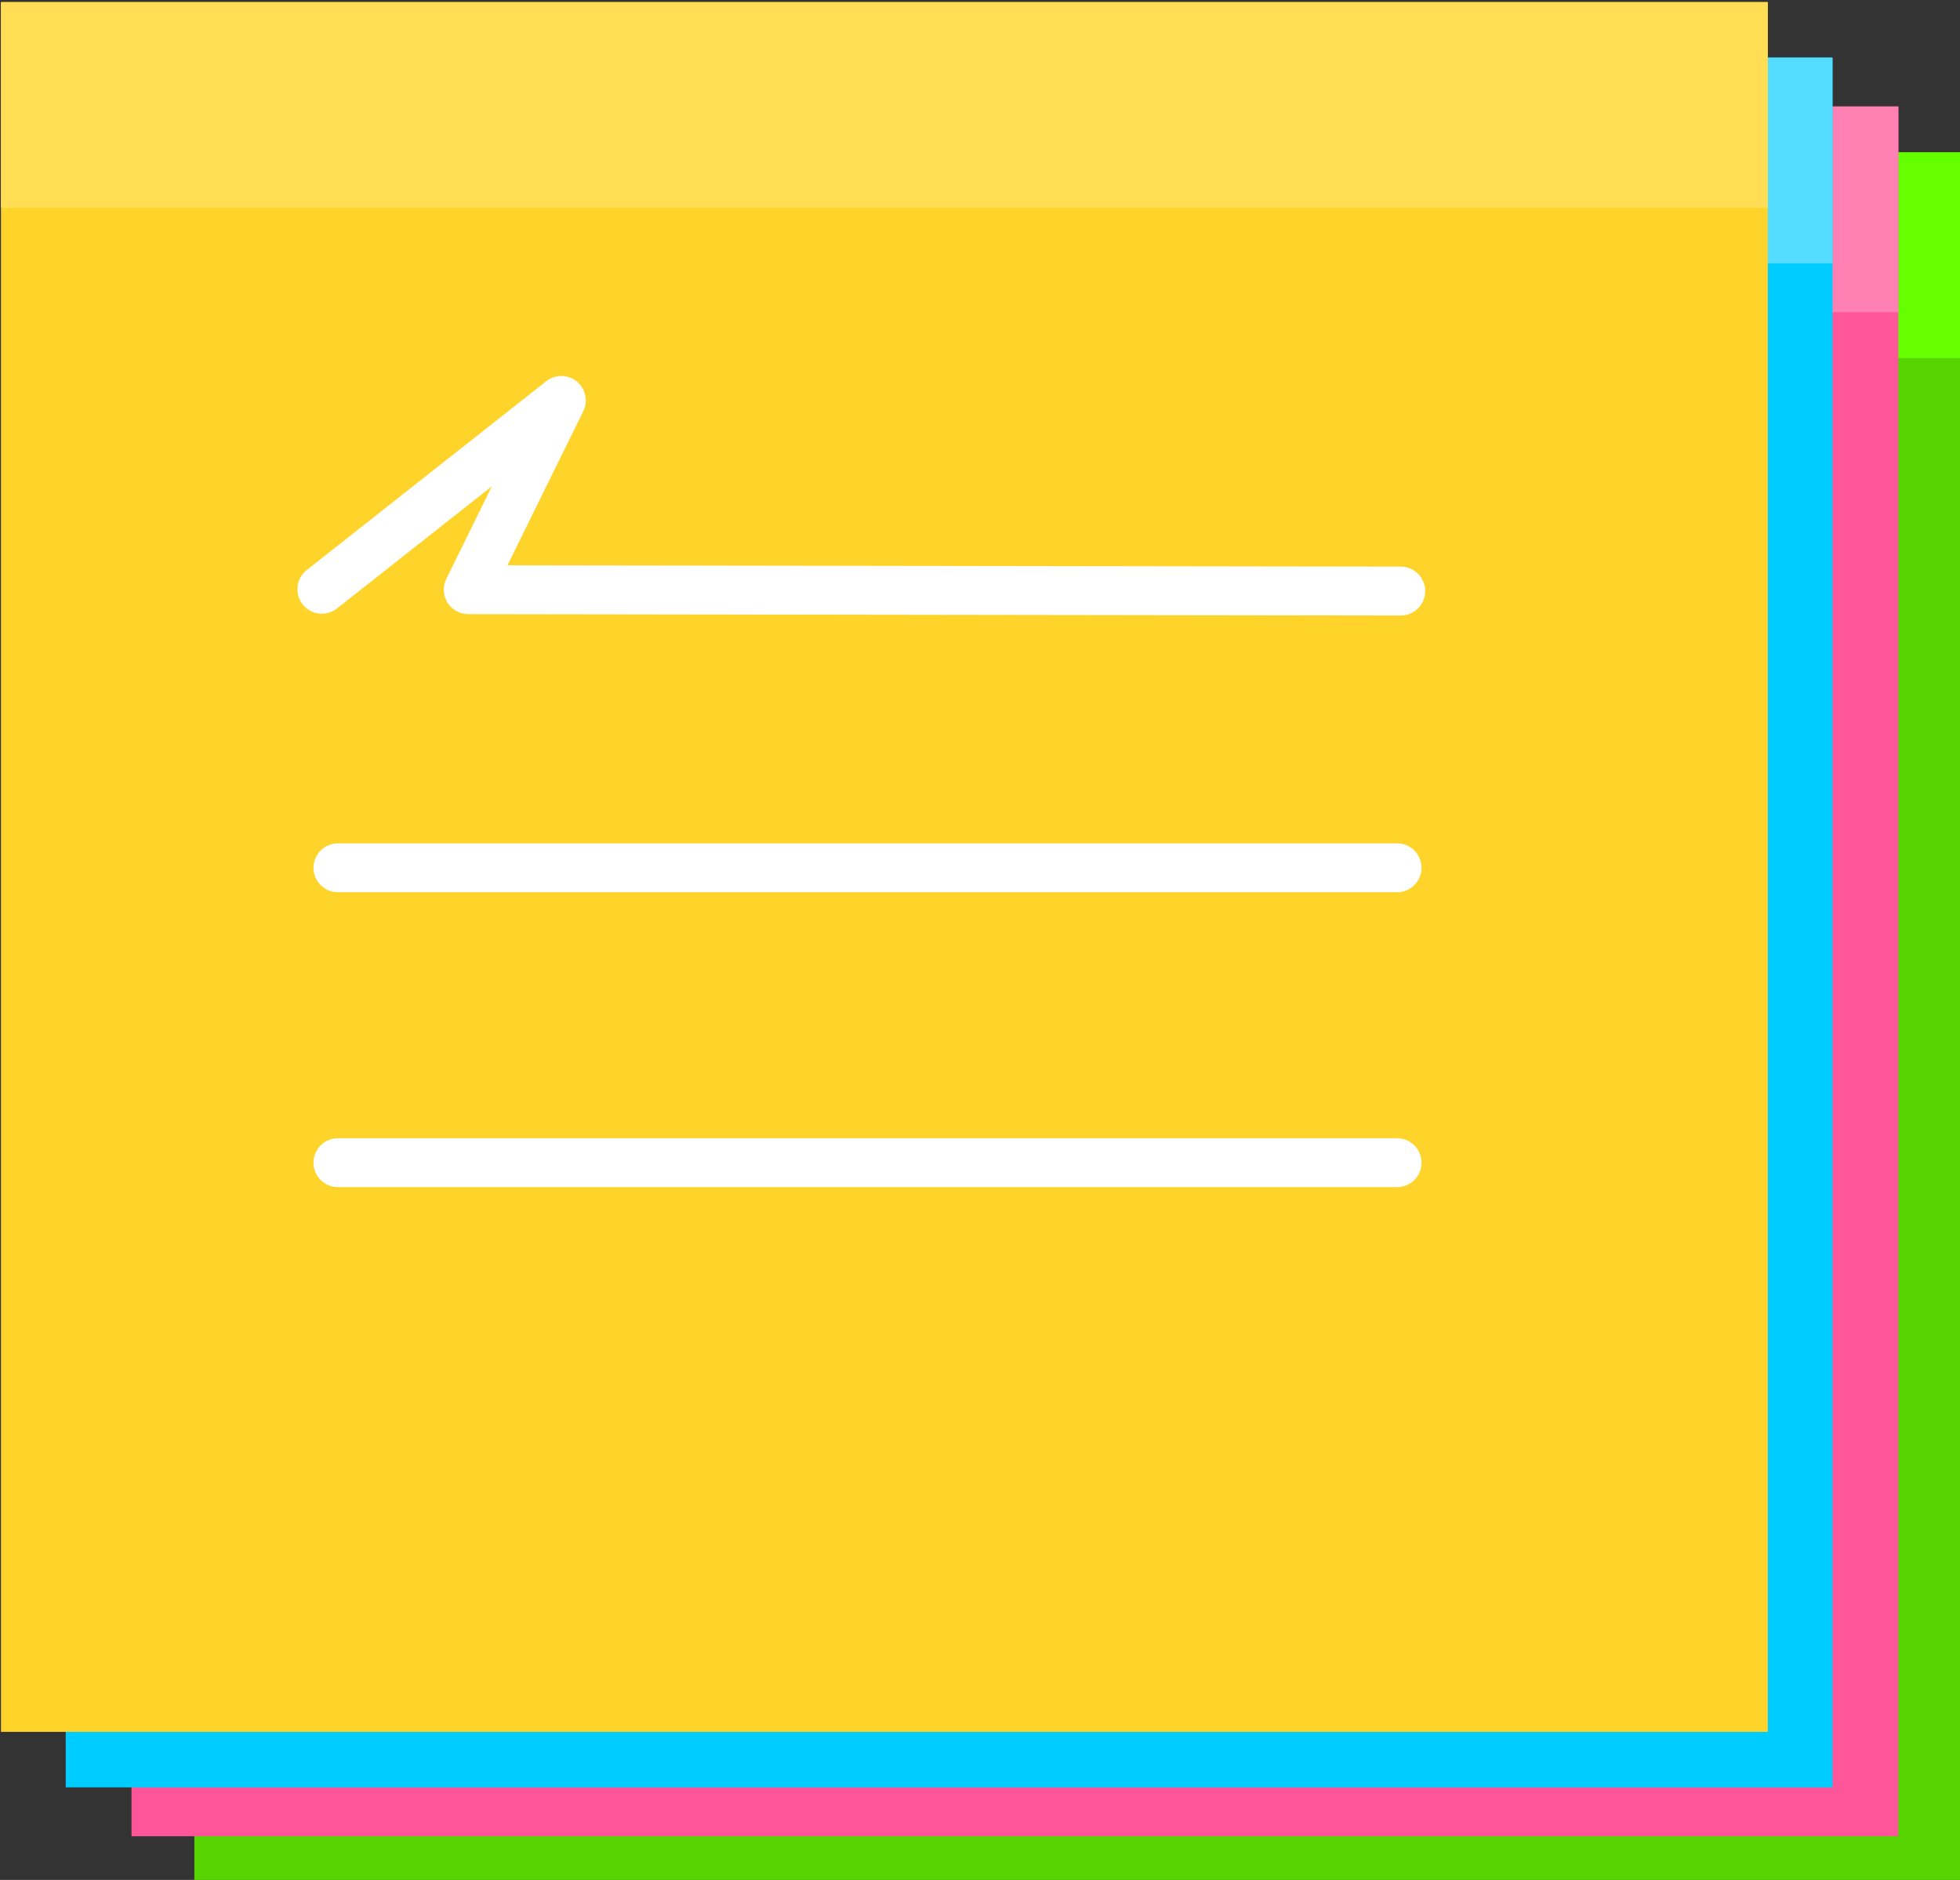 <?xml version="1.0" encoding="UTF-8" standalone="no"?>
<!-- Created with Inkscape (http://www.inkscape.org/) -->

<svg
   width="35.695mm"
   height="34.237mm"
   viewBox="0 0 35.695 34.237"
   version="1.1"
   id="svg1"
   xml:space="preserve"
   xmlns="http://www.w3.org/2000/svg"
   xmlns:svg="http://www.w3.org/2000/svg"><rect x="0" y="0" width="35.695" height="34.237" fill="#333333" stroke="none"/><defs
     id="defs1" /><g
     id="layer3"
     transform="translate(-95.936,0.585)"><g
       id="g15"
       transform="matrix(1.914,0,0,1.914,-57.995,-308.446)"><rect
         style="display:inline;fill:#55d400;fill-opacity:1;stroke-width:0.27"
         id="rect3"
         width="16.811"
         height="16.459"
         x="82.273"
         y="162.297" /><rect
         style="fill:#66ff00;fill-opacity:1;stroke-width:0.093"
         id="rect10"
         width="16.811"
         height="1.958"
         x="82.272"
         y="162.296" /></g><g
       id="g14"
       transform="matrix(1.914,0,0,1.914,-57.995,-308.446)"><rect
         style="fill:#ff5599;fill-opacity:1;stroke-width:0.27"
         id="rect4"
         width="16.811"
         height="16.459"
         x="81.675"
         y="161.86" /><rect
         style="fill:#ff80b2;fill-opacity:1;stroke-width:0.093"
         id="rect11"
         width="16.811"
         height="1.958"
         x="81.676"
         y="161.86" /></g><g
       id="g13"
       transform="matrix(1.914,0,0,1.914,-57.995,-308.446)"><rect
         style="fill:#00ccff;fill-opacity:1;stroke-width:0.27"
         id="rect5"
         width="16.811"
         height="16.459"
         x="81.049"
         y="161.395" /><rect
         style="fill:#55ddff;fill-opacity:1;stroke-width:0.093"
         id="rect9"
         width="16.811"
         height="1.958"
         x="81.049"
         y="161.395" /></g><g
       id="g12"
       transform="matrix(1.914,0,0,1.914,-57.995,-308.446)"><rect
         style="fill:#ffd42a;fill-opacity:1;stroke-width:0.27"
         id="rect6"
         width="16.811"
         height="16.459"
         x="80.433"
         y="160.867" /><rect
         style="fill:#ffdd55;fill-opacity:1;stroke-width:0.093"
         id="rect8"
         width="16.811"
         height="1.958"
         x="80.433"
         y="160.867" /><g
         id="g11"
         style="display:inline"
         transform="translate(-1.0833334e-6)"><path
           style="fill:none;fill-opacity:1;stroke:#ffffff;stroke-width:0.465;stroke-linecap:round;stroke-linejoin:round;stroke-dasharray:none;stroke-opacity:1"
           d="m 83.486,166.454 2.279,-1.797 -0.886,1.801 8.873,0.013"
           id="path6" /><path
           style="fill:none;fill-opacity:1;stroke:#ffffff;stroke-width:0.465;stroke-linecap:round;stroke-linejoin:round;stroke-dasharray:none;stroke-opacity:1"
           d="M 93.717,169.104 H 83.639"
           id="path7" /><path
           style="fill:none;fill-opacity:1;stroke:#ffffff;stroke-width:0.465;stroke-linecap:round;stroke-linejoin:round;stroke-dasharray:none;stroke-opacity:1"
           d="M 93.717,171.91 H 83.639"
           id="path8" /></g></g></g></svg>
